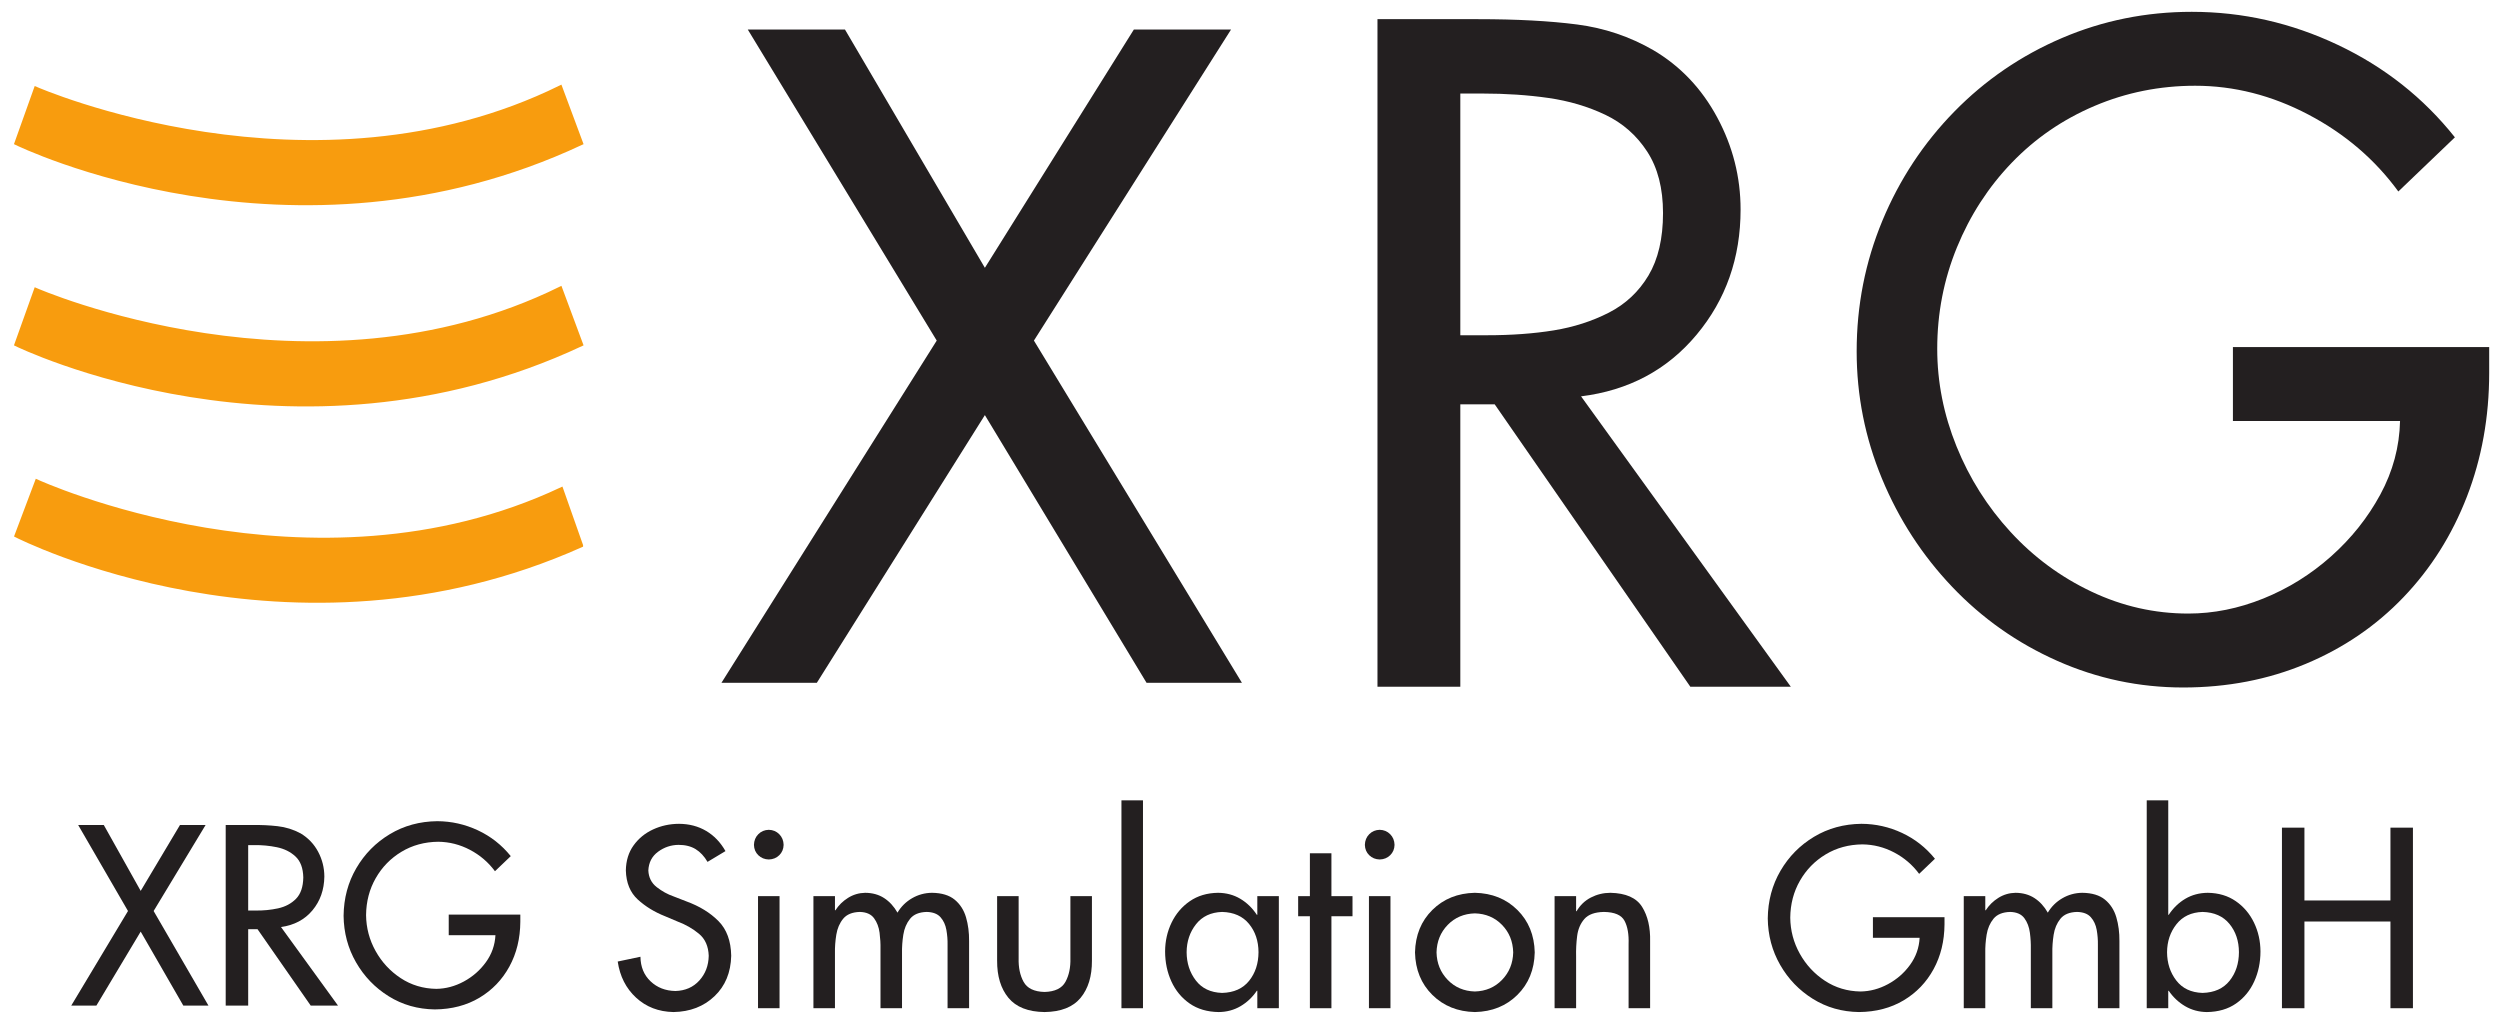 <?xml version="1.0" encoding="UTF-8" standalone="no"?>
<svg
   xmlns:dc="http://purl.org/dc/elements/1.1/"
   xmlns:cc="http://creativecommons.org/ns#"
   xmlns:rdf="http://www.w3.org/1999/02/22-rdf-syntax-ns#"
   xmlns:svg="http://www.w3.org/2000/svg"
   xmlns="http://www.w3.org/2000/svg"
   viewBox="0 0 208.75 85"
   height="85"
   width="208.75"
   xml:space="preserve"
   version="1.1"
   id="svg2"><defs
     id="defs6" /><g
     transform="matrix(1.25,0,0,-1.25,0,85)"
     id="g10"><g
       transform="scale(0.1,0.1)"
       id="g12"><path
         id="path14"
         style="fill:#231f20;fill-opacity:1;fill-rule:nonzero;stroke:none"
         d="m 484.617,111.469 c -3.32,5.863 -7.629,10.359 -12.933,13.488 -5.301,3.125 -11.336,4.703 -18.102,4.734 -6.184,-0.023 -11.957,-1.273 -17.316,-3.75 -5.364,-2.472 -9.711,-6.031 -13.043,-10.675 -3.336,-4.641 -5.051,-10.231 -5.153,-16.762 0.235,-8.254 2.883,-14.707 7.953,-19.363 5.071,-4.652 11.161,-8.387 18.274,-11.199 l 8.324,-3.523 c 5.418,-2.031 10.188,-4.766 14.309,-8.199 4.117,-3.438 6.285,-8.328 6.5,-14.684 -0.117,-6.512 -2.203,-12.012 -6.262,-16.504 -4.059,-4.492 -9.387,-6.832 -15.988,-7.02 -6.657,0.121 -12.192,2.273 -16.602,6.461 -4.414,4.184 -6.668,9.656 -6.762,16.422 l -15.187,-3.199 c 1.453,-9.879 5.543,-17.926 12.273,-24.137 6.731,-6.211 15.063,-9.414 24.996,-9.609 11.063,0.195 20.188,3.719 27.379,10.57 7.196,6.852 10.918,15.855 11.172,27.016 -0.176,9.914 -3.019,17.648 -8.531,23.203 -5.512,5.555 -12.637,9.93 -21.375,13.125 l -8.645,3.359 c -3.992,1.391 -7.734,3.449 -11.222,6.184 -3.496,2.727 -5.356,6.43 -5.586,11.098 0.242,5.336 2.402,9.512 6.484,12.523 4.082,3.016 8.645,4.551 13.688,4.602 4.519,0 8.328,-0.957 11.426,-2.859 3.097,-1.907 5.746,-4.739 7.941,-8.504 l 11.988,7.203" /><path
         id="path16"
         style="fill:#231f20;fill-opacity:1;fill-rule:evenodd;stroke:none"
         d="m 520.738,81.371 -14.379,0 0,-74.863 14.379,0 0,74.863 z m -7.187,44.317 c -2.793,-0.067 -5.125,-1.047 -6.996,-2.934 -1.871,-1.891 -2.844,-4.266 -2.918,-7.133 0.074,-2.785 1.047,-5.09 2.918,-6.914 1.871,-1.824 4.203,-2.769 6.996,-2.836 2.789,0.067 5.121,1.012 6.988,2.836 1.875,1.824 2.844,4.129 2.918,6.914 -0.074,2.867 -1.043,5.242 -2.918,7.133 -1.867,1.887 -4.199,2.867 -6.988,2.934" /><path
         id="path18"
         style="fill:#231f20;fill-opacity:1;fill-rule:nonzero;stroke:none"
         d="m 557.75,81.371 -14.383,0 0,-74.863 14.383,0 0,36.801 c -0.082,4.019 0.223,8.125 0.902,12.328 0.68,4.199 2.211,7.75 4.598,10.656 2.391,2.898 6.105,4.414 11.148,4.535 4.356,-0.121 7.512,-1.527 9.477,-4.219 1.965,-2.688 3.191,-5.922 3.68,-9.691 0.484,-3.777 0.691,-7.352 0.613,-10.727 l 0,-39.684 14.379,0 0,36.801 c -0.078,3.969 0.207,8.051 0.863,12.258 0.653,4.203 2.16,7.766 4.524,10.688 2.363,2.926 6.062,4.449 11.105,4.574 4.156,-0.09 7.234,-1.273 9.234,-3.547 2,-2.273 3.301,-5.082 3.895,-8.422 0.598,-3.34 0.863,-6.656 0.801,-9.949 l 0,-42.402 14.379,0 0,44.801 c 0.058,5.738 -0.625,11.043 -2.051,15.914 -1.43,4.871 -3.949,8.797 -7.563,11.781 -3.617,2.984 -8.671,4.519 -15.171,4.606 -4.805,-0.051 -9.247,-1.266 -13.329,-3.633 -4.082,-2.371 -7.324,-5.578 -9.718,-9.625 -2.387,4.184 -5.368,7.434 -8.934,9.742 -3.566,2.312 -7.785,3.484 -12.66,3.516 -4.141,-0.078 -7.949,-1.199 -11.426,-3.375 -3.48,-2.172 -6.289,-4.934 -8.426,-8.285 l -0.32,0 0,9.422" /><path
         id="path20"
         style="fill:#231f20;fill-opacity:1;fill-rule:nonzero;stroke:none"
         d="m 666.074,81.371 0,-43.043 c -0.062,-10.391 2.457,-18.68 7.551,-24.867 5.098,-6.191 13.137,-9.359 24.117,-9.512 10.981,0.152 19.02,3.32 24.117,9.512 5.098,6.188 7.614,14.477 7.555,24.867 l 0,43.043 -14.383,0 0,-41.441 c 0.172,-6.191 -0.929,-11.449 -3.301,-15.781 -2.371,-4.328 -7.035,-6.59 -13.988,-6.777 -6.953,0.188 -11.617,2.449 -13.988,6.777 -2.371,4.332 -3.473,9.59 -3.301,15.781 l 0,41.441 -14.379,0" /><path
         id="path22"
         style="fill:#231f20;fill-opacity:1;fill-rule:nonzero;stroke:none"
         d="m 749.129,6.508 14.383,0 0,138.863 -14.383,0 0,-138.863 z" /><path
         id="path24"
         style="fill:#231f20;fill-opacity:1;fill-rule:evenodd;stroke:none"
         d="m 816.355,16.73 c -7.64,0.254 -13.488,3.027 -17.546,8.324 -4.059,5.293 -6.11,11.59 -6.145,18.887 0.055,7.211 2.145,13.434 6.262,18.664 4.121,5.234 9.929,7.973 17.429,8.223 7.805,-0.207 13.801,-2.871 17.985,-7.98 4.187,-5.113 6.301,-11.414 6.344,-18.906 -0.036,-7.578 -2.129,-13.953 -6.282,-19.129 -4.156,-5.176 -10.172,-7.871 -18.047,-8.082 z m 37.911,64.641 -14.379,0 0,-12.461 -0.321,0 c -2.984,4.527 -6.664,8.094 -11.046,10.707 -4.383,2.609 -9.344,3.941 -14.887,3.992 -7.289,-0.105 -13.57,-1.973 -18.84,-5.609 -5.27,-3.633 -9.332,-8.406 -12.18,-14.312 -2.851,-5.91 -4.297,-12.336 -4.328,-19.27 0.02,-7.25 1.418,-13.926 4.203,-20.023 2.782,-6.098 6.836,-11.004 12.164,-14.719 5.328,-3.715 11.813,-5.625 19.461,-5.727 5.391,0.062 10.254,1.375 14.586,3.934 4.332,2.562 7.953,5.988 10.867,10.285 l 0.321,0 0,-11.66 14.379,0 0,74.863" /><path
         id="path26"
         style="fill:#231f20;fill-opacity:1;fill-rule:nonzero;stroke:none"
         d="m 889.391,67.949 14.082,0 0,13.422 -14.082,0 0,28.637 -14.379,0 0,-28.637 -7.84,0 0,-13.422 7.84,0 0,-61.441 14.379,0 0,61.441" /><path
         id="path28"
         style="fill:#231f20;fill-opacity:1;fill-rule:evenodd;stroke:none"
         d="m 928.832,81.371 -14.379,0 0,-74.863 14.379,0 0,74.863 z m -7.191,44.317 c -2.789,-0.067 -5.121,-1.047 -6.993,-2.934 -1.871,-1.891 -2.843,-4.266 -2.918,-7.133 0.075,-2.785 1.047,-5.09 2.918,-6.914 1.872,-1.824 4.204,-2.769 6.993,-2.836 2.793,0.067 5.121,1.012 6.996,2.836 1.871,1.824 2.843,4.129 2.914,6.914 -0.071,2.867 -1.043,5.242 -2.914,7.133 -1.875,1.887 -4.203,2.867 -6.996,2.934" /><path
         id="path30"
         style="fill:#231f20;fill-opacity:1;fill-rule:evenodd;stroke:none"
         d="m 985.215,83.609 c -11.473,-0.246 -20.938,-4.066 -28.402,-11.453 -7.461,-7.383 -11.325,-16.844 -11.59,-28.375 0.265,-11.535 4.129,-20.996 11.59,-28.379 7.464,-7.387 16.929,-11.203 28.402,-11.453 11.469,0.25 20.935,4.066 28.395,11.453 7.46,7.383 11.33,16.844 11.59,28.379 -0.26,11.531 -4.13,20.992 -11.59,28.375 -7.46,7.387 -16.926,11.207 -28.395,11.453 z m 0,-13.738 c 7.297,-0.199 13.344,-2.766 18.145,-7.703 4.8,-4.941 7.28,-11.07 7.46,-18.387 -0.18,-7.25 -2.66,-13.359 -7.46,-18.328 -4.801,-4.969 -10.848,-7.559 -18.145,-7.762 -7.301,0.203 -13.352,2.793 -18.149,7.762 -4.8,4.969 -7.289,11.078 -7.464,18.328 0.175,7.316 2.664,13.445 7.464,18.387 4.797,4.938 10.848,7.504 18.149,7.703" /><path
         id="path32"
         style="fill:#231f20;fill-opacity:1;fill-rule:nonzero;stroke:none"
         d="m 1052.84,81.371 -14.38,0 0,-74.863 14.38,0 0,34.402 c -0.12,4.652 0.11,9.25 0.69,13.801 0.57,4.551 2.18,8.344 4.81,11.383 2.64,3.039 7,4.617 13.07,4.734 7.13,-0.09 11.72,-2.066 13.77,-5.918 2.05,-3.852 2.95,-9.027 2.72,-15.52 l 0,-42.883 14.38,0 0,44.641 c 0.21,9.332 -1.57,17.023 -5.36,23.07 -3.78,6.047 -10.84,9.18 -21.19,9.391 -4.65,-0.012 -8.99,-1.066 -13.03,-3.156 -4.03,-2.09 -7.21,-5.137 -9.54,-9.145 l -0.32,0 0,10.062" /><path
         id="path34"
         style="fill:#231f20;fill-opacity:1;fill-rule:nonzero;stroke:none"
         d="m 1251.11,67.289 0,-13.738 31.2,0 c -0.34,-6.644 -2.47,-12.66 -6.37,-18.051 -3.9,-5.391 -8.81,-9.688 -14.73,-12.891 -5.91,-3.199 -12.06,-4.84 -18.43,-4.918 -8.79,0.141 -16.71,2.527 -23.75,7.16 -7.04,4.633 -12.64,10.672 -16.78,18.113 -4.14,7.441 -6.26,15.441 -6.36,24.004 0.09,9.121 2.25,17.363 6.48,24.723 4.22,7.359 9.95,13.215 17.18,17.571 7.23,4.355 15.4,6.582 24.51,6.687 7.48,-0.078 14.57,-1.879 21.25,-5.402 6.68,-3.52 12.24,-8.281 16.68,-14.285 l 10.55,10.086 c -6.05,7.48 -13.38,13.23 -21.97,17.25 -8.6,4.019 -17.65,6.05 -27.15,6.093 -11.7,-0.136 -22.26,-3.027 -31.65,-8.668 -9.39,-5.64 -16.86,-13.21 -22.4,-22.71 -5.54,-9.5 -8.37,-20.105 -8.5,-31.82 0.13,-11.297 2.9,-21.656 8.3,-31.074 5.4,-9.418 12.69,-16.98 21.84,-22.684 9.16,-5.703 19.43,-8.633 30.81,-8.785 11.34,0.109 21.27,2.715 29.82,7.82 8.54,5.102 15.2,12.043 19.99,20.828 4.79,8.781 7.22,18.75 7.3,29.898 l 0,4.793 -47.82,0" /><path
         id="path36"
         style="fill:#231f20;fill-opacity:1;fill-rule:nonzero;stroke:none"
         d="m 1326.17,81.371 -14.38,0 0,-74.863 14.38,0 0,36.801 c -0.08,4.019 0.22,8.125 0.9,12.328 0.68,4.199 2.22,7.75 4.6,10.656 2.39,2.898 6.11,4.414 11.15,4.535 4.35,-0.121 7.51,-1.527 9.48,-4.219 1.96,-2.688 3.18,-5.922 3.67,-9.691 0.49,-3.777 0.69,-7.352 0.62,-10.727 l 0,-39.684 14.38,0 0,36.801 c -0.08,3.969 0.21,8.051 0.86,12.258 0.65,4.203 2.16,7.766 4.52,10.688 2.36,2.926 6.07,4.449 11.11,4.574 4.15,-0.09 7.23,-1.273 9.23,-3.547 2.01,-2.273 3.3,-5.082 3.9,-8.422 0.59,-3.34 0.86,-6.656 0.8,-9.949 l 0,-42.402 14.38,0 0,44.801 c 0.06,5.738 -0.63,11.043 -2.06,15.914 -1.42,4.871 -3.94,8.797 -7.56,11.781 -3.61,2.984 -8.67,4.519 -15.17,4.606 -4.8,-0.051 -9.24,-1.266 -13.32,-3.633 -4.09,-2.371 -7.33,-5.578 -9.73,-9.625 -2.38,4.184 -5.36,7.434 -8.93,9.742 -3.57,2.312 -7.79,3.484 -12.66,3.516 -4.14,-0.078 -7.95,-1.199 -11.43,-3.375 -3.47,-2.172 -6.28,-4.934 -8.42,-8.285 l -0.32,0 0,9.422" /><path
         id="path38"
         style="fill:#231f20;fill-opacity:1;fill-rule:evenodd;stroke:none"
         d="m 1471.28,16.73 c -7.64,0.254 -13.48,3.027 -17.54,8.324 -4.06,5.293 -6.11,11.59 -6.15,18.887 0.06,7.211 2.15,13.434 6.27,18.664 4.11,5.234 9.93,7.973 17.42,8.223 7.81,-0.207 13.81,-2.871 17.99,-7.98 4.19,-5.113 6.3,-11.414 6.34,-18.906 -0.03,-7.578 -2.13,-13.953 -6.28,-19.129 -4.15,-5.176 -10.17,-7.871 -18.05,-8.082 z m -37.27,-10.223 14.38,0 0,11.66 0.32,0 c 2.93,-4.297 6.57,-7.723 10.93,-10.285 4.36,-2.559 9.2,-3.871 14.52,-3.934 7.7,0.102 14.21,2.012 19.54,5.727 5.32,3.715 9.36,8.621 12.12,14.719 2.77,6.098 4.16,12.774 4.17,20.023 -0.03,6.934 -1.47,13.359 -4.32,19.27 -2.85,5.906 -6.89,10.68 -12.14,14.312 -5.24,3.637 -11.49,5.504 -18.73,5.609 -5.62,-0.051 -10.62,-1.383 -15.02,-3.992 -4.4,-2.613 -8.09,-6.18 -11.07,-10.707 l -0.32,0 0,76.461 -14.38,0 0,-138.863" /><path
         id="path40"
         style="fill:#231f20;fill-opacity:1;fill-rule:nonzero;stroke:none"
         d="m 1539.36,78.488 0,48.641 -15.02,0 0,-120.621 15.02,0 0,57.922 57.46,0 0,-57.922 15.02,0 0,120.621 -15.02,0 0,-48.641 -57.46,0" /><path
         id="path42"
         style="fill:#231f20;fill-opacity:1;fill-rule:nonzero;stroke:none"
         d="M 85.5,71.445 47.59,8.262 l 16.797,0 29.594,49.426 28.473,-49.426 16.797,0 -36.629,63.184 34.711,57.438 -17.117,0 -26.235,-44 -24.637,44 -17.113,0 L 85.5,71.445" /><path
         id="path44"
         style="fill:#231f20;fill-opacity:1;fill-rule:evenodd;stroke:none"
         d="m 187.715,60.738 c 8.836,1.234 15.844,4.961 21.015,11.172 5.172,6.215 7.817,13.742 7.934,22.582 -0.031,5.871 -1.41,11.375 -4.137,16.504 -2.726,5.129 -6.621,9.231 -11.683,12.293 -4.864,2.609 -10.031,4.223 -15.508,4.836 -5.481,0.609 -10.93,0.863 -16.352,0.758 l -18.222,0 0,-120.621 15.023,0 0,51.039 6.242,0 35.528,-51.039 18.23,0 -38.07,52.477 z m -21.93,54.723 4,0 c 5.094,0.086 10.137,-0.383 15.125,-1.402 4.992,-1.024 9.156,-3.09 12.492,-6.207 3.34,-3.122 5.071,-7.789 5.2,-14 -0.11,-6.32 -1.739,-11.074 -4.883,-14.262 -3.149,-3.191 -7.149,-5.312 -12,-6.371 -4.856,-1.055 -9.899,-1.539 -15.133,-1.457 l -4.801,0 0,43.699" /><path
         id="path46"
         style="fill:#231f20;fill-opacity:1;fill-rule:nonzero;stroke:none"
         d="m 299.75,69.043 0,-13.742 31.207,0 c -0.344,-6.641 -2.469,-12.656 -6.375,-18.047 -3.902,-5.391 -8.816,-9.688 -14.727,-12.891 -5.917,-3.203 -12.058,-4.844 -18.429,-4.922 -8.789,0.141 -16.707,2.527 -23.75,7.16 -7.043,4.637 -12.637,10.672 -16.781,18.113 -4.145,7.441 -6.262,15.445 -6.36,24.008 0.094,9.121 2.254,17.359 6.481,24.719 4.222,7.364 9.949,13.219 17.179,17.575 7.231,4.351 15.403,6.582 24.512,6.687 7.481,-0.082 14.563,-1.883 21.242,-5.402 6.684,-3.524 12.246,-8.285 16.684,-14.289 l 10.551,10.086 c -6.051,7.48 -13.375,13.23 -21.973,17.25 -8.598,4.019 -17.645,6.05 -27.145,6.093 -11.707,-0.136 -22.257,-3.023 -31.652,-8.664 -9.394,-5.644 -16.863,-13.211 -22.398,-22.714 -5.539,-9.497 -8.371,-20.106 -8.5,-31.821 0.125,-11.297 2.89,-21.656 8.297,-31.07 5.406,-9.418 12.687,-16.98 21.843,-22.684 9.157,-5.707 19.426,-8.633 30.809,-8.785 11.336,0.109 21.273,2.715 29.816,7.816 8.539,5.106 15.203,12.047 19.992,20.832 4.79,8.781 7.223,18.746 7.301,29.898 l 0,4.793 -47.824,0" /><path
         id="path48"
         style="fill:#f89c0e;fill-opacity:1;fill-rule:nonzero;stroke:none"
         d="m 388.25,584.352 c -193.055,-90.43 -377.375,0 -377.375,0 l 13.039,36.511 c 0,0 184.344,-80.867 350.426,0.871 l 13.91,-37.382" /><path
         id="path50"
         style="fill:none;stroke:#f89c0e;stroke-width:2.5;stroke-linecap:butt;stroke-linejoin:miter;stroke-miterlimit:3.864;stroke-dasharray:none;stroke-opacity:1"
         d="m 388.25,584.352 c -193.055,-90.43 -377.375,0 -377.375,0 l 13.039,36.511 c 0,0 184.344,-80.867 350.426,0.871 l 13.91,-37.382 z" /><path
         id="path52"
         style="fill:#f89c0e;fill-opacity:1;fill-rule:nonzero;stroke:none"
         d="m 388.25,449.938 c -193.055,-90.434 -377.375,0 -377.375,0 l 13.039,36.511 c 0,0 184.344,-80.867 350.426,0.871 l 13.91,-37.382" /><path
         id="path54"
         style="fill:none;stroke:#f89c0e;stroke-width:2.5;stroke-linecap:butt;stroke-linejoin:miter;stroke-miterlimit:3.864;stroke-dasharray:none;stroke-opacity:1"
         d="m 388.25,449.938 c -193.055,-90.434 -377.375,0 -377.375,0 l 13.039,36.511 c 0,0 184.344,-80.867 350.426,0.871 l 13.91,-37.382 z" /><path
         id="path56"
         style="fill:#f89c0e;fill-opacity:1;fill-rule:nonzero;stroke:none"
         d="M 388.246,315.641 C 193.641,228.594 10.93,322.227 10.93,322.227 l 13.676,36.277 c 0,0 182.899,-84.074 350.387,-5.246 l 13.254,-37.617" /><path
         id="path58"
         style="fill:none;stroke:#f89c0e;stroke-width:2.5;stroke-linecap:butt;stroke-linejoin:miter;stroke-miterlimit:3.864;stroke-dasharray:none;stroke-opacity:1"
         d="M 388.246,315.641 C 193.641,228.594 10.93,322.227 10.93,322.227 l 13.676,36.277 c 0,0 182.899,-84.074 350.387,-5.246 l 13.254,-37.617 z" /><path
         id="path60"
         style="fill:#231f20;fill-opacity:1;fill-rule:nonzero;stroke:none"
         d="m 625.734,452.488 -143.808,-228.605 63.715,0 112.254,178.832 108.003,-178.832 63.715,0 -138.953,228.605 131.668,207.77 -64.922,0 -99.511,-159.153 -93.446,159.153 -64.926,0 126.211,-207.77" /><path
         id="path62"
         style="fill:#231f20;fill-opacity:1;fill-rule:evenodd;stroke:none"
         d="m 1056.15,415.246 c 31.79,3.945 57.5,17.645 77.12,41.106 19.62,23.461 29.44,51.355 29.44,83.687 0,21.688 -5.2,42.191 -15.6,61.508 -10.4,19.324 -24.63,34.305 -42.69,44.953 -15.7,9.066 -32.67,14.785 -50.92,17.148 -18.25,2.368 -40.33,3.551 -66.23,3.551 l -67.118,0 0,-445.945 55.34,0 0,188.672 22.961,0 130.697,-188.672 67.12,0 -140.12,193.992 z m -80.658,202.274 14.719,0 c 15.699,0 30.419,-0.989 44.149,-2.957 13.74,-1.973 26.4,-5.719 37.98,-11.239 11.58,-5.519 20.9,-13.703 27.96,-24.547 7.07,-10.843 10.6,-24.543 10.6,-41.101 0,-16.957 -3.24,-30.856 -9.71,-41.699 -6.48,-10.84 -15.31,-19.122 -26.5,-24.84 -11.18,-5.719 -23.45,-9.66 -36.79,-11.828 -13.35,-2.168 -28.26,-3.254 -44.744,-3.254 l -17.664,0 0,161.465" /><path
         id="path64"
         style="fill:#231f20;fill-opacity:1;fill-rule:nonzero;stroke:none"
         d="m 1491.59,448.148 0,-49.382 111.64,0 c -0.38,-17.227 -4.77,-33.59 -13.17,-49.098 -8.4,-15.504 -19.37,-29.285 -32.92,-41.344 -13.55,-12.058 -28.62,-21.437 -45.23,-28.136 -16.6,-6.7 -33.3,-10.047 -50.09,-10.047 -22.52,0 -44.09,4.879 -64.69,14.64 -20.62,9.762 -38.65,23.067 -54.11,39.91 -15.46,16.844 -27.48,35.887 -36.07,57.133 -8.59,21.25 -12.88,42.973 -12.88,65.176 0,23.734 4.39,46.324 13.17,67.762 8.78,21.437 20.99,40.289 36.64,56.558 15.65,16.27 34.07,28.903 55.25,37.903 21.18,8.996 43.6,13.492 67.27,13.492 25.95,0 51.14,-6.41 75.57,-19.238 24.43,-12.825 44.47,-29.954 60.12,-51.391 l 37.78,36.176 c -20.99,26.414 -47.04,46.992 -78.15,61.73 -31.1,14.738 -63.64,22.106 -97.61,22.106 -30.54,0 -59.45,-5.836 -86.74,-17.512 -27.29,-11.676 -51.24,-28.043 -71.85,-49.098 -20.61,-21.054 -36.64,-45.363 -48.09,-72.925 -11.45,-27.563 -17.18,-56.661 -17.18,-87.286 0,-29.476 5.63,-57.804 16.89,-84.984 11.26,-27.18 26.91,-51.297 46.95,-72.352 20.04,-21.058 43.41,-37.515 70.13,-49.386 26.72,-11.867 54.77,-17.801 84.16,-17.801 29.39,0 56.68,5.266 81.87,15.793 25.2,10.527 46.95,25.359 65.27,44.504 18.32,19.14 32.44,41.535 42.37,67.183 9.92,25.649 14.88,53.211 14.88,82.688 l 0,17.226 -171.18,0" /></g></g></svg>